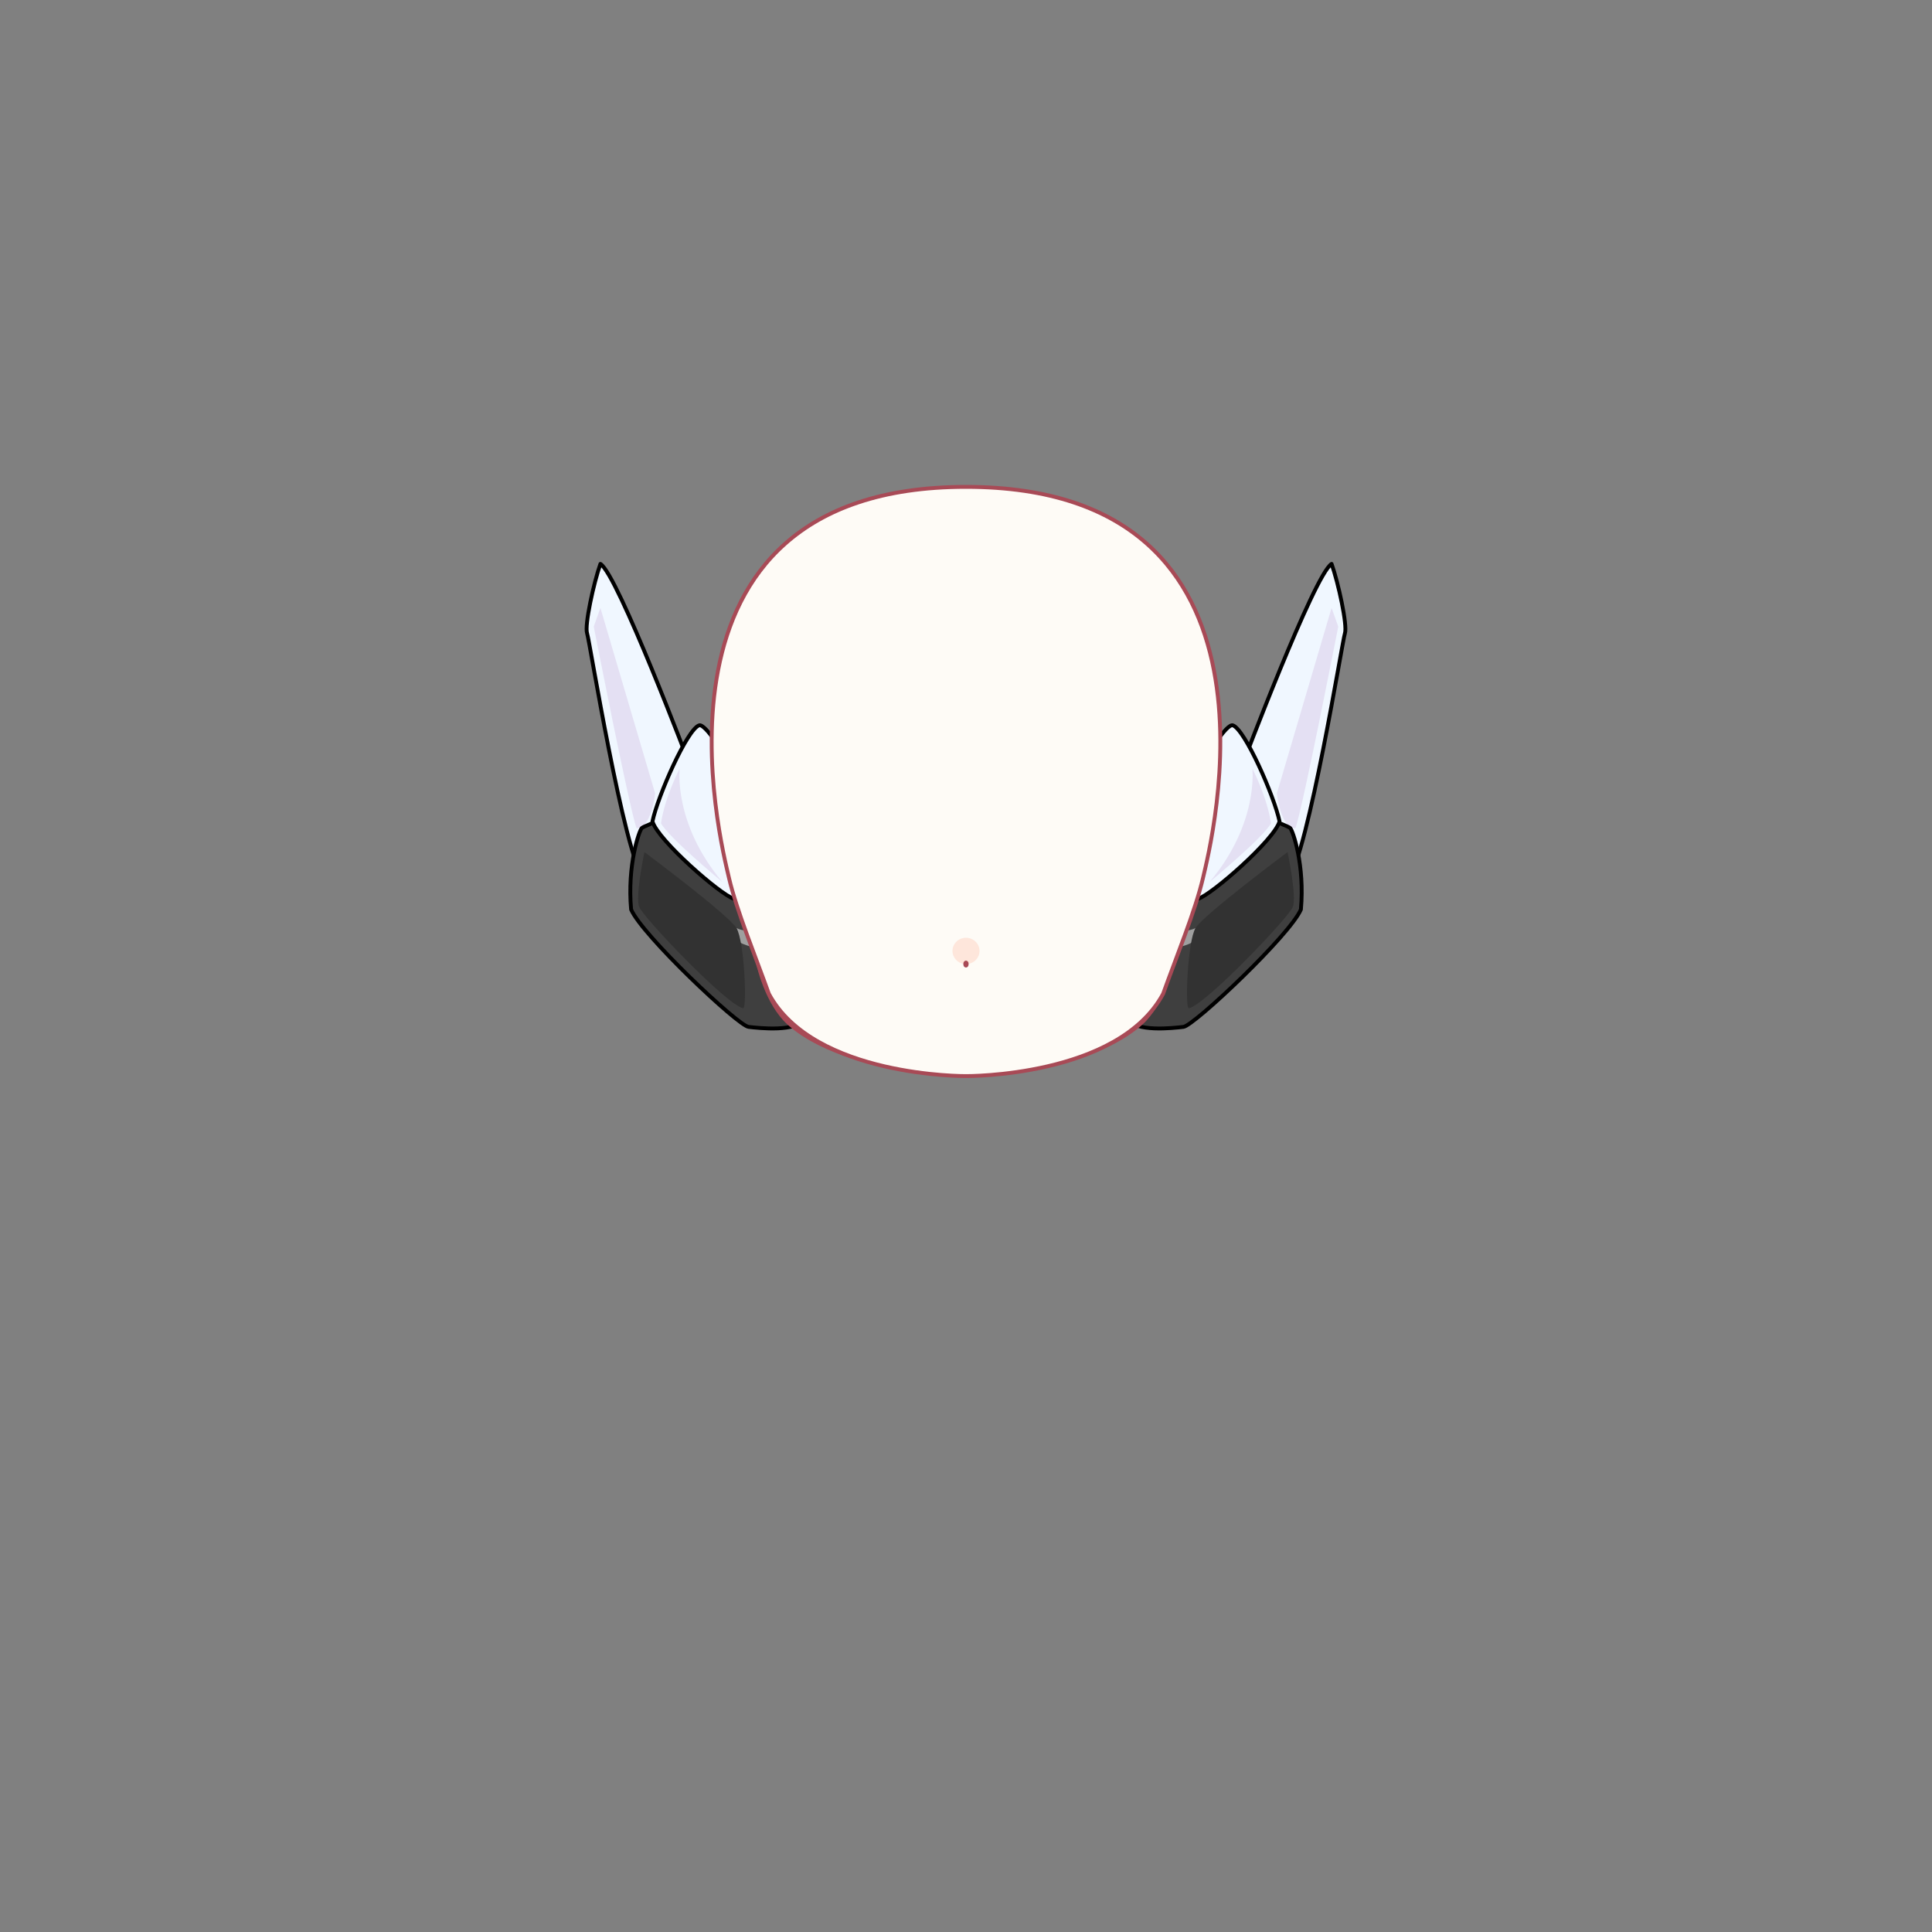 <svg xmlns="http://www.w3.org/2000/svg" width="500" height="500" version="1.1"><rect width="100%" height="100%" fill="#808080" stroke="none"/><g id="x011"><g><g><g><g><path style="fill:#F0F7FF;stroke:#000000;stroke-linecap:round;stroke-linejoin:round;" d="M333.217,228.116c5.525-7.942,14.156-62.155,14.849-64.226c0.69-2.072-1.727-13.122-3.454-17.957c-4.487,2.764-23.133,52.141-23.133,52.141L333.217,228.116z"></path><path style="fill:#E4E0F3;" d="M330.455,205.326l14.156-47.997l1.728,4.834c0,0-8.978,45.924-11.05,52.139C331.49,214.649,330.455,205.326,330.455,205.326z"></path></g><g><path style="fill:#3F3F3F;stroke:#000000;stroke-linecap:round;stroke-linejoin:round;" d="M292.474,240.892c0,0-1.728,19.337-0.348,22.789c1.383,3.452,11.396,2.417,14.159,2.072c2.762-0.345,27.622-23.825,30.387-30.386c1.035-11.395-2.072-20.372-2.765-21.063c-0.69-0.69-14.156-5.869-16.573-4.834C314.916,210.505,292.818,235.367,292.474,240.892z"></path><path style="opacity:0.5;fill:#FFFFFF;" d="M295.235,240.892c0,0,10.704,1.036,14.156-0.691c-0.689,3.107,0.514,3.398-2.762,4.489c-5.18,1.726-12.086,0.345-12.086,0.345L295.235,240.892z"></path><path style="fill:#323232;" d="M307.665,260.918c-1.021,0.171-0.346-17.264,1.727-20.717s23.825-19.682,23.825-19.682s2.418,11.395,1.383,14.157S311.81,260.229,307.665,260.918z"></path></g><path style="fill:#F0F7FF;stroke:#000000;stroke-linecap:round;stroke-linejoin:round;" d="M297.65,232.26c0,0,8.979,1.38,12.434,0.344c3.452-1.035,19.681-15.192,21.061-20.027c-1.38-6.561-8.977-23.825-12.084-24.861C315.954,186.679,297.65,219.828,297.65,232.26z"></path><path style="fill:#E4E0F3;" d="M313.054,228.253c0,0,13.812-11.394,15.884-15.193c-1.038-6.905-4.835-14.157-4.835-14.157S325.83,213.06,313.054,228.253z"></path><path style="fill:#FFFFFF;" d="M300.758,228.116c0,0,6.907-19.682,10.015-20.719c3.106-1.036,0.691,8.632-1.381,12.085S300.758,228.116,300.758,228.116z"></path></g><g><g><path style="fill:#F0F7FF;stroke:#000000;stroke-linecap:round;stroke-linejoin:round;" d="M166.783,228.116c-5.524-7.942-14.157-62.155-14.848-64.226c-0.691-2.072,1.726-13.122,3.453-17.957c4.488,2.764,23.135,52.141,23.135,52.141L166.783,228.116z"></path><path style="fill:#E4E0F3;" d="M169.544,205.326l-14.156-47.997l-1.728,4.834c0,0,8.978,45.924,11.05,52.139C168.509,214.649,169.544,205.326,169.544,205.326z"></path></g><g><path style="fill:#3F3F3F;stroke:#000000;stroke-linecap:round;stroke-linejoin:round;" d="M207.528,240.892c0,0,1.726,19.337,0.345,22.789c-1.382,3.452-11.395,2.417-14.157,2.072s-27.625-23.825-30.387-30.386c-1.035-11.396,2.073-20.373,2.762-21.064c0.691-0.69,14.158-5.869,16.574-4.834C185.084,210.505,207.183,235.367,207.528,240.892z"></path><path style="opacity:0.5;fill:#FFFFFF;" d="M204.766,240.892c0,0-10.704,1.036-14.158-0.691c0.691,3.107-0.512,3.398,2.762,4.489c5.181,1.726,12.086,0.345,12.086,0.345L204.766,240.892z"></path><path style="fill:#323232;" d="M192.335,260.918c1.022,0.171,0.345-17.264-1.727-20.717c-2.071-3.453-23.825-19.682-23.825-19.682s-2.417,11.395-1.38,14.157C166.437,237.438,188.191,260.229,192.335,260.918z"></path></g><path style="fill:#F0F7FF;stroke:#000000;stroke-linecap:round;stroke-linejoin:round;" d="M202.349,232.26c0,0-8.979,1.38-12.432,0.344c-3.453-1.035-19.682-15.192-21.063-20.027c1.38-6.561,8.977-23.825,12.085-24.861C184.047,186.679,202.349,219.828,202.349,232.26z"></path><path style="fill:#E4E0F3;" d="M186.947,228.253c0,0-13.811-11.394-15.883-15.193c1.037-6.905,4.835-14.157,4.835-14.157S174.171,213.06,186.947,228.253z"></path><path style="fill:#FFFFFF;" d="M199.24,228.116c0,0-6.905-19.682-10.014-20.719c-3.107-1.036-0.689,8.632,1.382,12.085C192.68,222.936,199.24,228.116,199.24,228.116z"></path></g></g><g><g><g><path style="fill:#A84A56;" d="M195.174,246.161c0,0.061,0.038,0.649,0.068,0.878c0.406,3.035,2.851,12.875,8.499,18.061c9.168,8.417,26.303,11.37,26.303,11.37s-19.058-6.109-26.723-14.226l-8.146-16.022"></path><path style="fill:#A84A56;" d="M304.293,246.161c0,0.061-0.039,0.649-0.069,0.878c-0.405,3.035-2.851,12.875-8.498,18.061c-9.169,8.417-26.303,11.37-26.303,11.37s19.058-6.109,26.723-14.226l8.147-16.022"></path></g><path style="fill:#FEFBF6;stroke:#A84A56;stroke-linecap:round;stroke-linejoin:round;" d="M249.999,126c-87.333,0-63.287,92.758-61.35,101.153c1.938,8.396,7.104,20.989,10.333,30.03C210.606,278.816,250,278.493,250,278.493s39.392,0.323,51.017-21.311c3.229-9.041,8.394-21.634,10.332-30.03C313.286,218.758,337.332,126,249.999,126z"></path></g></g></g><g><ellipse style="fill:#FEE6DB;" cx="250" cy="246.096" rx="3.5" ry="3.403"></ellipse><ellipse style="fill:#A84A56;" cx="249.993" cy="249.498" rx="0.681" ry="0.894"></ellipse></g></g></svg>
